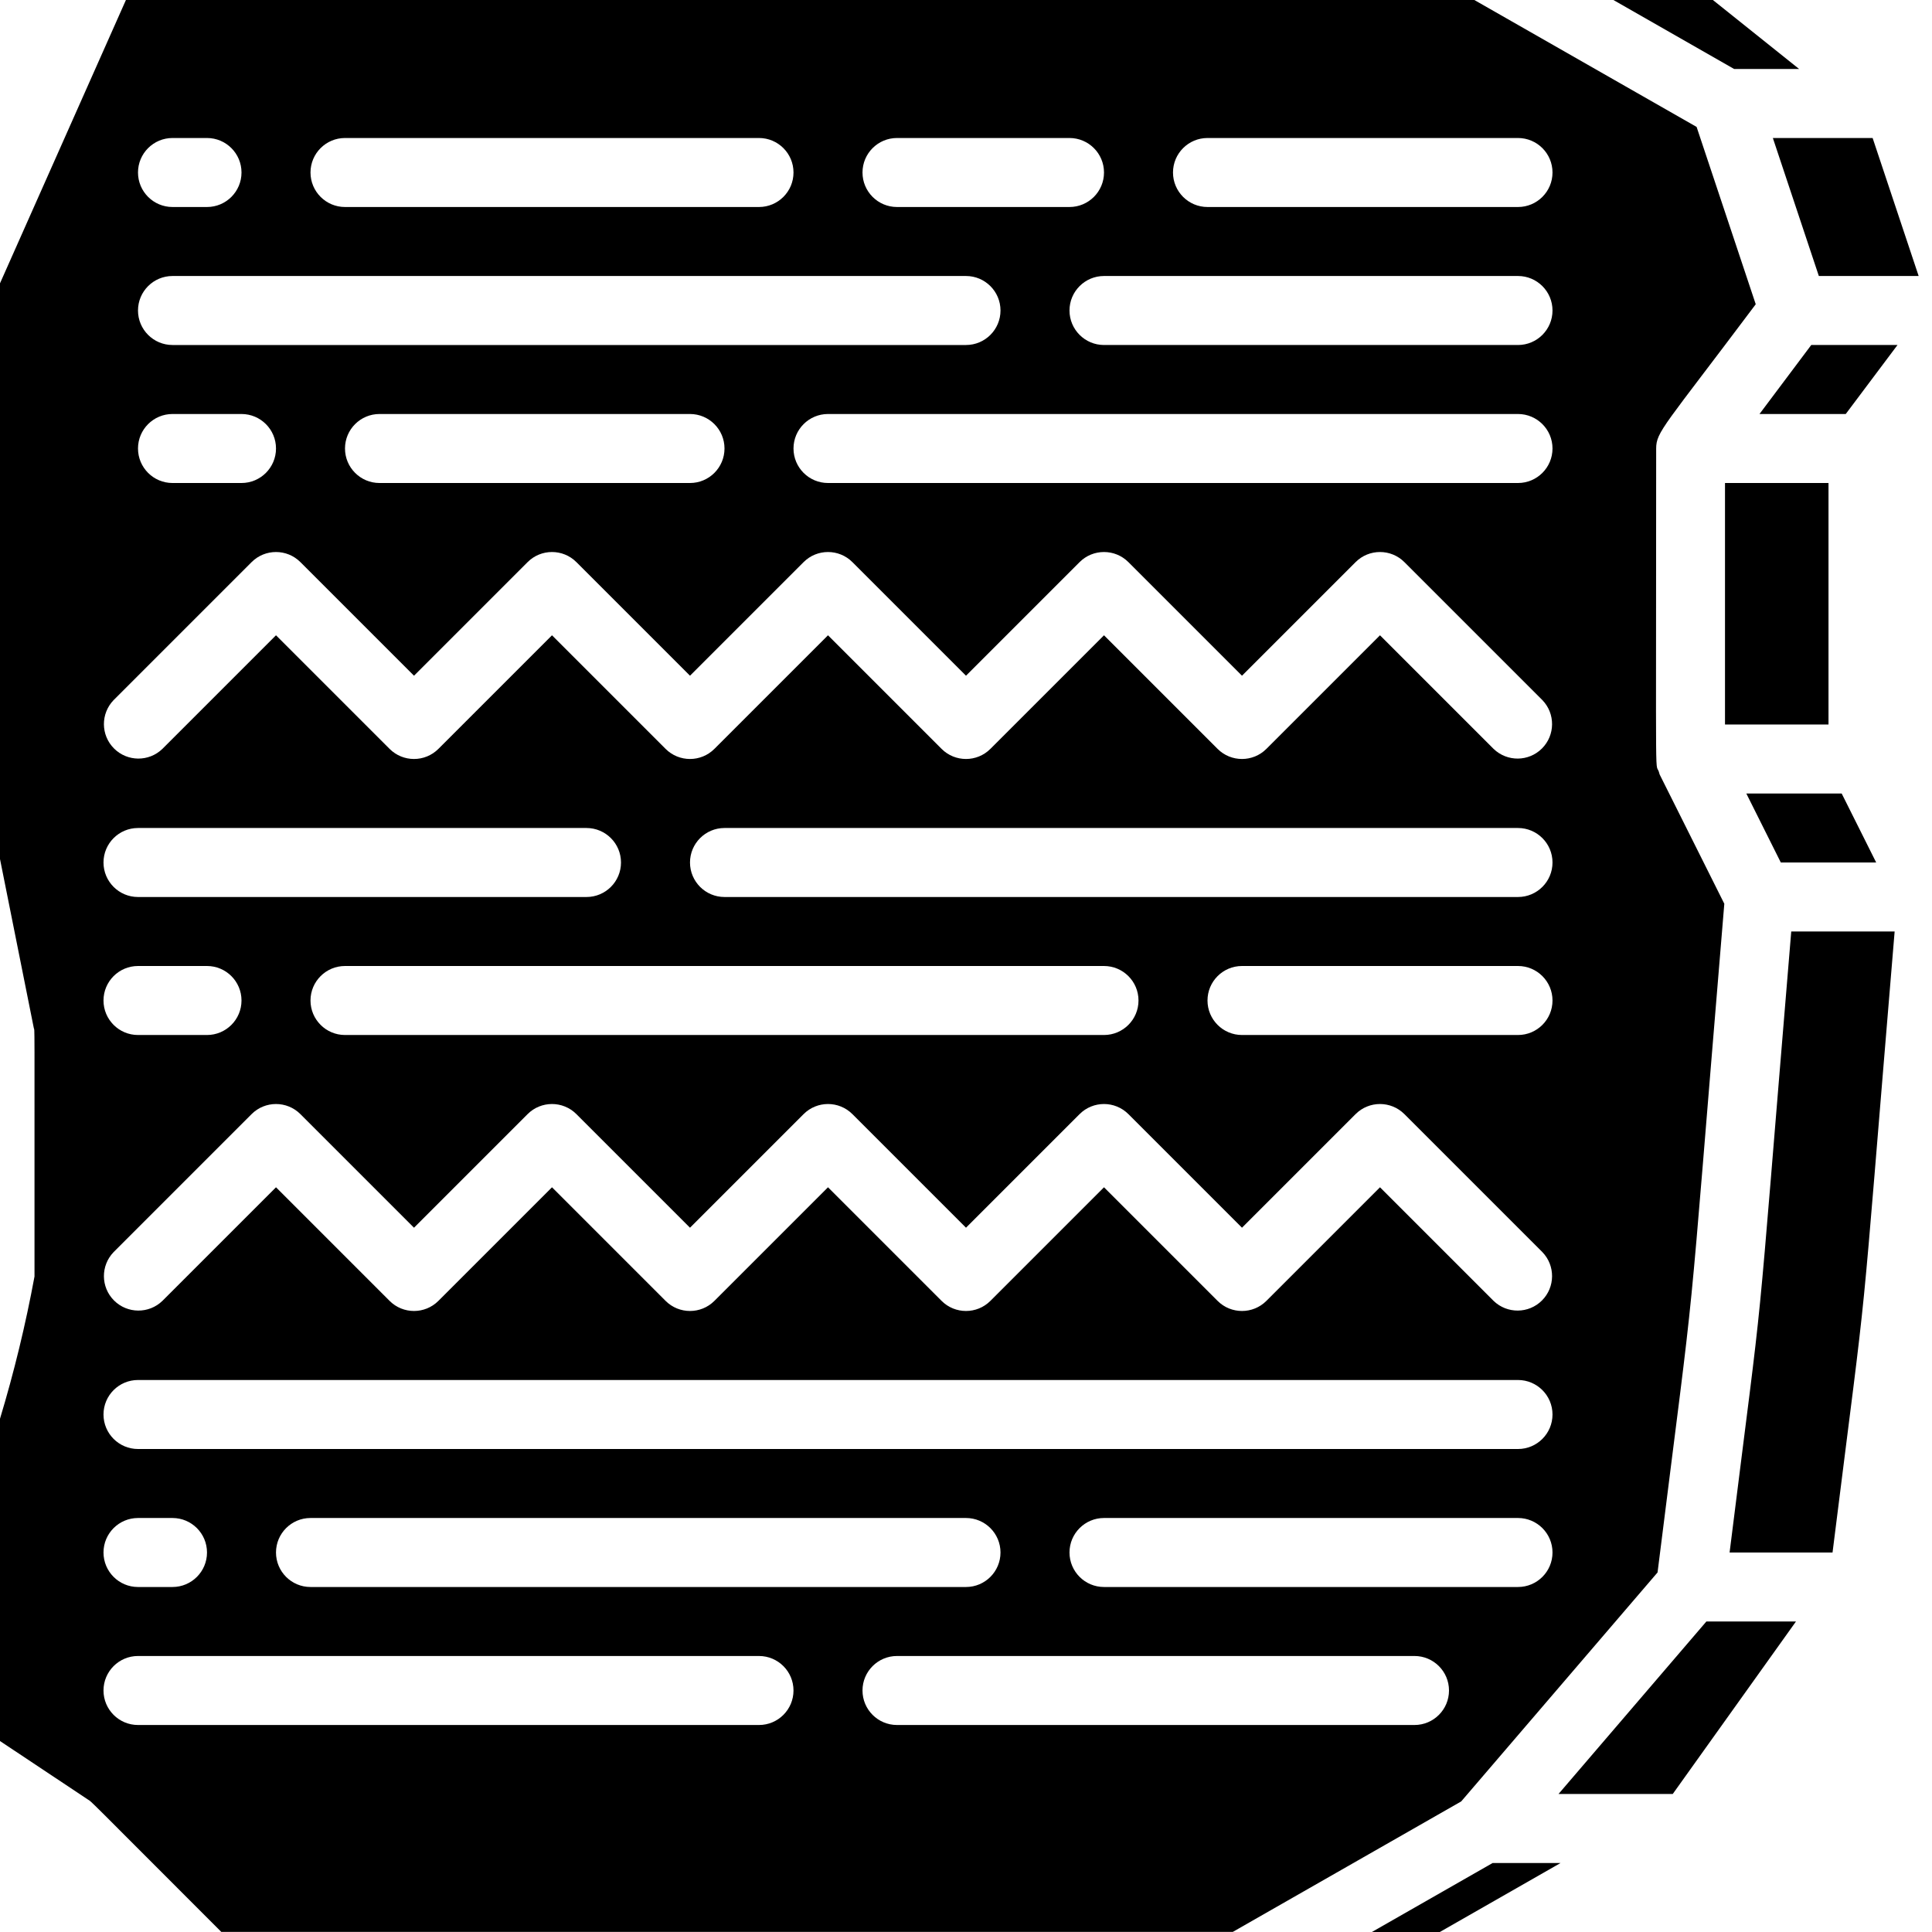<svg height="512" viewBox="0 0 56 56" width="512" xmlns="http://www.w3.org/2000/svg"><g id="035---Rosetta-Stone"><path id="Shape" d="m52.149 2-2.5-2h-2.884l3.5 2z"/><path id="Shape" d="m48.045 45.578c1.211-9.687.767-5.356 1.935-19.382l-1.875-3.749c-.138-.583-.1 1.421-.1-9.447 0-.486.23-.639 2.886-4.181l-1.714-5.14-6.443-3.679h-39.084l-3.65 8.212v16.688l.98 4.9c.027.131.02-.636.02 7.2-.257 1.392-.591 2.768-1 4.123v9.342l2.555 1.7c.119.08-.168-.2 3.859 3.832h29.32l6.62-3.782zm-4.045.422h-12c-.552 0-1-.448-1-1s.448-1 1-1h12c.552 0 1 .448 1 1s-.448 1-1 1zm0-20h-23c-.552 0-1-.448-1-1s.448-1 1-1h23c.552 0 1 .448 1 1s-.448 1-1 1zm1 3c0 .552-.448 1-1 1h-8c-.552 0-1-.448-1-1s.448-1 1-1h8c.552 0 1 .448 1 1zm-12 0c0 .552-.448 1-1 1h-22c-.552 0-1-.448-1-1s.448-1 1-1h22c.552 0 1 .448 1 1zm11-19h-12c-.552 0-1-.448-1-1s.448-1 1-1h12c.552 0 1 .448 1 1s-.448 1-1 1zm1 3c0 .552-.448 1-1 1h-20c-.552 0-1-.448-1-1s.448-1 1-1h20c.552 0 1 .448 1 1zm-10-9h9c.552 0 1 .448 1 1s-.448 1-1 1h-9c-.552 0-1-.448-1-1s.448-1 1-1zm-9 0h5c.552 0 1 .448 1 1s-.448 1-1 1h-5c-.552 0-1-.448-1-1s.448-1 1-1zm-16 0h12c.552 0 1 .448 1 1s-.448 1-1 1h-12c-.552 0-1-.448-1-1s.448-1 1-1zm-5 0h1c.552 0 1 .448 1 1s-.448 1-1 1h-1c-.552 0-1-.448-1-1s.448-1 1-1zm0 4h23c.552 0 1 .448 1 1s-.448 1-1 1h-23c-.552 0-1-.448-1-1s.448-1 1-1zm16 5c0 .552-.448 1-1 1h-9c-.552 0-1-.448-1-1s.448-1 1-1h9c.552 0 1 .448 1 1zm-16-1h2c.552 0 1 .448 1 1s-.448 1-1 1h-2c-.552 0-1-.448-1-1s.448-1 1-1zm-1.707 8.293 4-4c.39-.39 1.024-.39 1.414 0l3.293 3.293 3.293-3.293c.39-.39 1.024-.39 1.414 0l3.293 3.293 3.293-3.293c.39-.39 1.024-.39 1.414 0l3.293 3.293 3.293-3.293c.39-.39 1.024-.39 1.414 0l3.293 3.293 3.293-3.293c.39-.39 1.024-.39 1.414 0l4 4c.379.392.374 1.016-.012 1.402s-1.009.391-1.402.012l-3.293-3.293-3.293 3.293c-.39.39-1.024.39-1.414 0l-3.293-3.293-3.293 3.293c-.39.39-1.024.39-1.414 0l-3.293-3.293-3.293 3.293c-.39.39-1.024.39-1.414 0l-3.293-3.293-3.293 3.293c-.39.39-1.024.39-1.414 0l-3.293-3.293-3.293 3.293c-.392.379-1.016.374-1.402-.012-.386-.386-.391-1.009-.012-1.402zm.707 3.707h13c.552 0 1 .448 1 1s-.448 1-1 1h-13c-.552 0-1-.448-1-1s.448-1 1-1zm0 4h2c.552 0 1 .448 1 1s-.448 1-1 1h-2c-.552 0-1-.448-1-1s.448-1 1-1zm-.707 8.293 4-4c.39-.39 1.024-.39 1.414 0l3.293 3.293 3.293-3.293c.39-.39 1.024-.39 1.414 0l3.293 3.293 3.293-3.293c.39-.39 1.024-.39 1.414 0l3.293 3.293 3.293-3.293c.39-.39 1.024-.39 1.414 0l3.293 3.293 3.293-3.293c.39-.39 1.024-.39 1.414 0l4 4c.379.392.374 1.016-.012 1.402s-1.009.391-1.402.012l-3.293-3.293-3.293 3.293c-.39.39-1.024.39-1.414 0l-3.293-3.293-3.293 3.293c-.39.39-1.024.39-1.414 0l-3.293-3.293-3.293 3.293c-.39.39-1.024.39-1.414 0l-3.293-3.293-3.293 3.293c-.39.39-1.024.39-1.414 0l-3.293-3.293-3.293 3.293c-.392.379-1.016.374-1.402-.012-.386-.386-.391-1.009-.012-1.402zm.707 3.707h40c.552 0 1 .448 1 1s-.448 1-1 1h-40c-.552 0-1-.448-1-1s.448-1 1-1zm25 5c0 .552-.448 1-1 1h-19c-.552 0-1-.448-1-1s.448-1 1-1h19c.552 0 1 .448 1 1zm-25-1h1c.552 0 1 .448 1 1s-.448 1-1 1h-1c-.552 0-1-.448-1-1s.448-1 1-1zm18 6h-18c-.552 0-1-.448-1-1s.448-1 1-1h18c.552 0 1 .448 1 1s-.448 1-1 1zm19 0h-15c-.552 0-1-.448-1-1s.448-1 1-1h15c.552 0 1 .448 1 1s-.448 1-1 1z"/><path id="Rectangle-path" d="m50 14h3v7h-3z"/><path id="Shape" d="m52.72 8h2.893l-1.334-4h-2.892z"/><path id="Shape" d="m51 12h2.5l1.5-2h-2.5z"/><path id="Shape" d="m45.174 52h3.311l3.572-5h-2.597z"/><path id="Shape" d="m51.618 25h2.764l-1-2h-2.764z"/><path id="Shape" d="m50.133 45h2.984c1.124-8.991.709-4.936 1.8-18h-2.997c-1.115 13.376-.696 9.254-1.787 18z"/><path id="Shape" d="m39.765 56h1.969l3.5-2h-1.969z"/></g></svg>